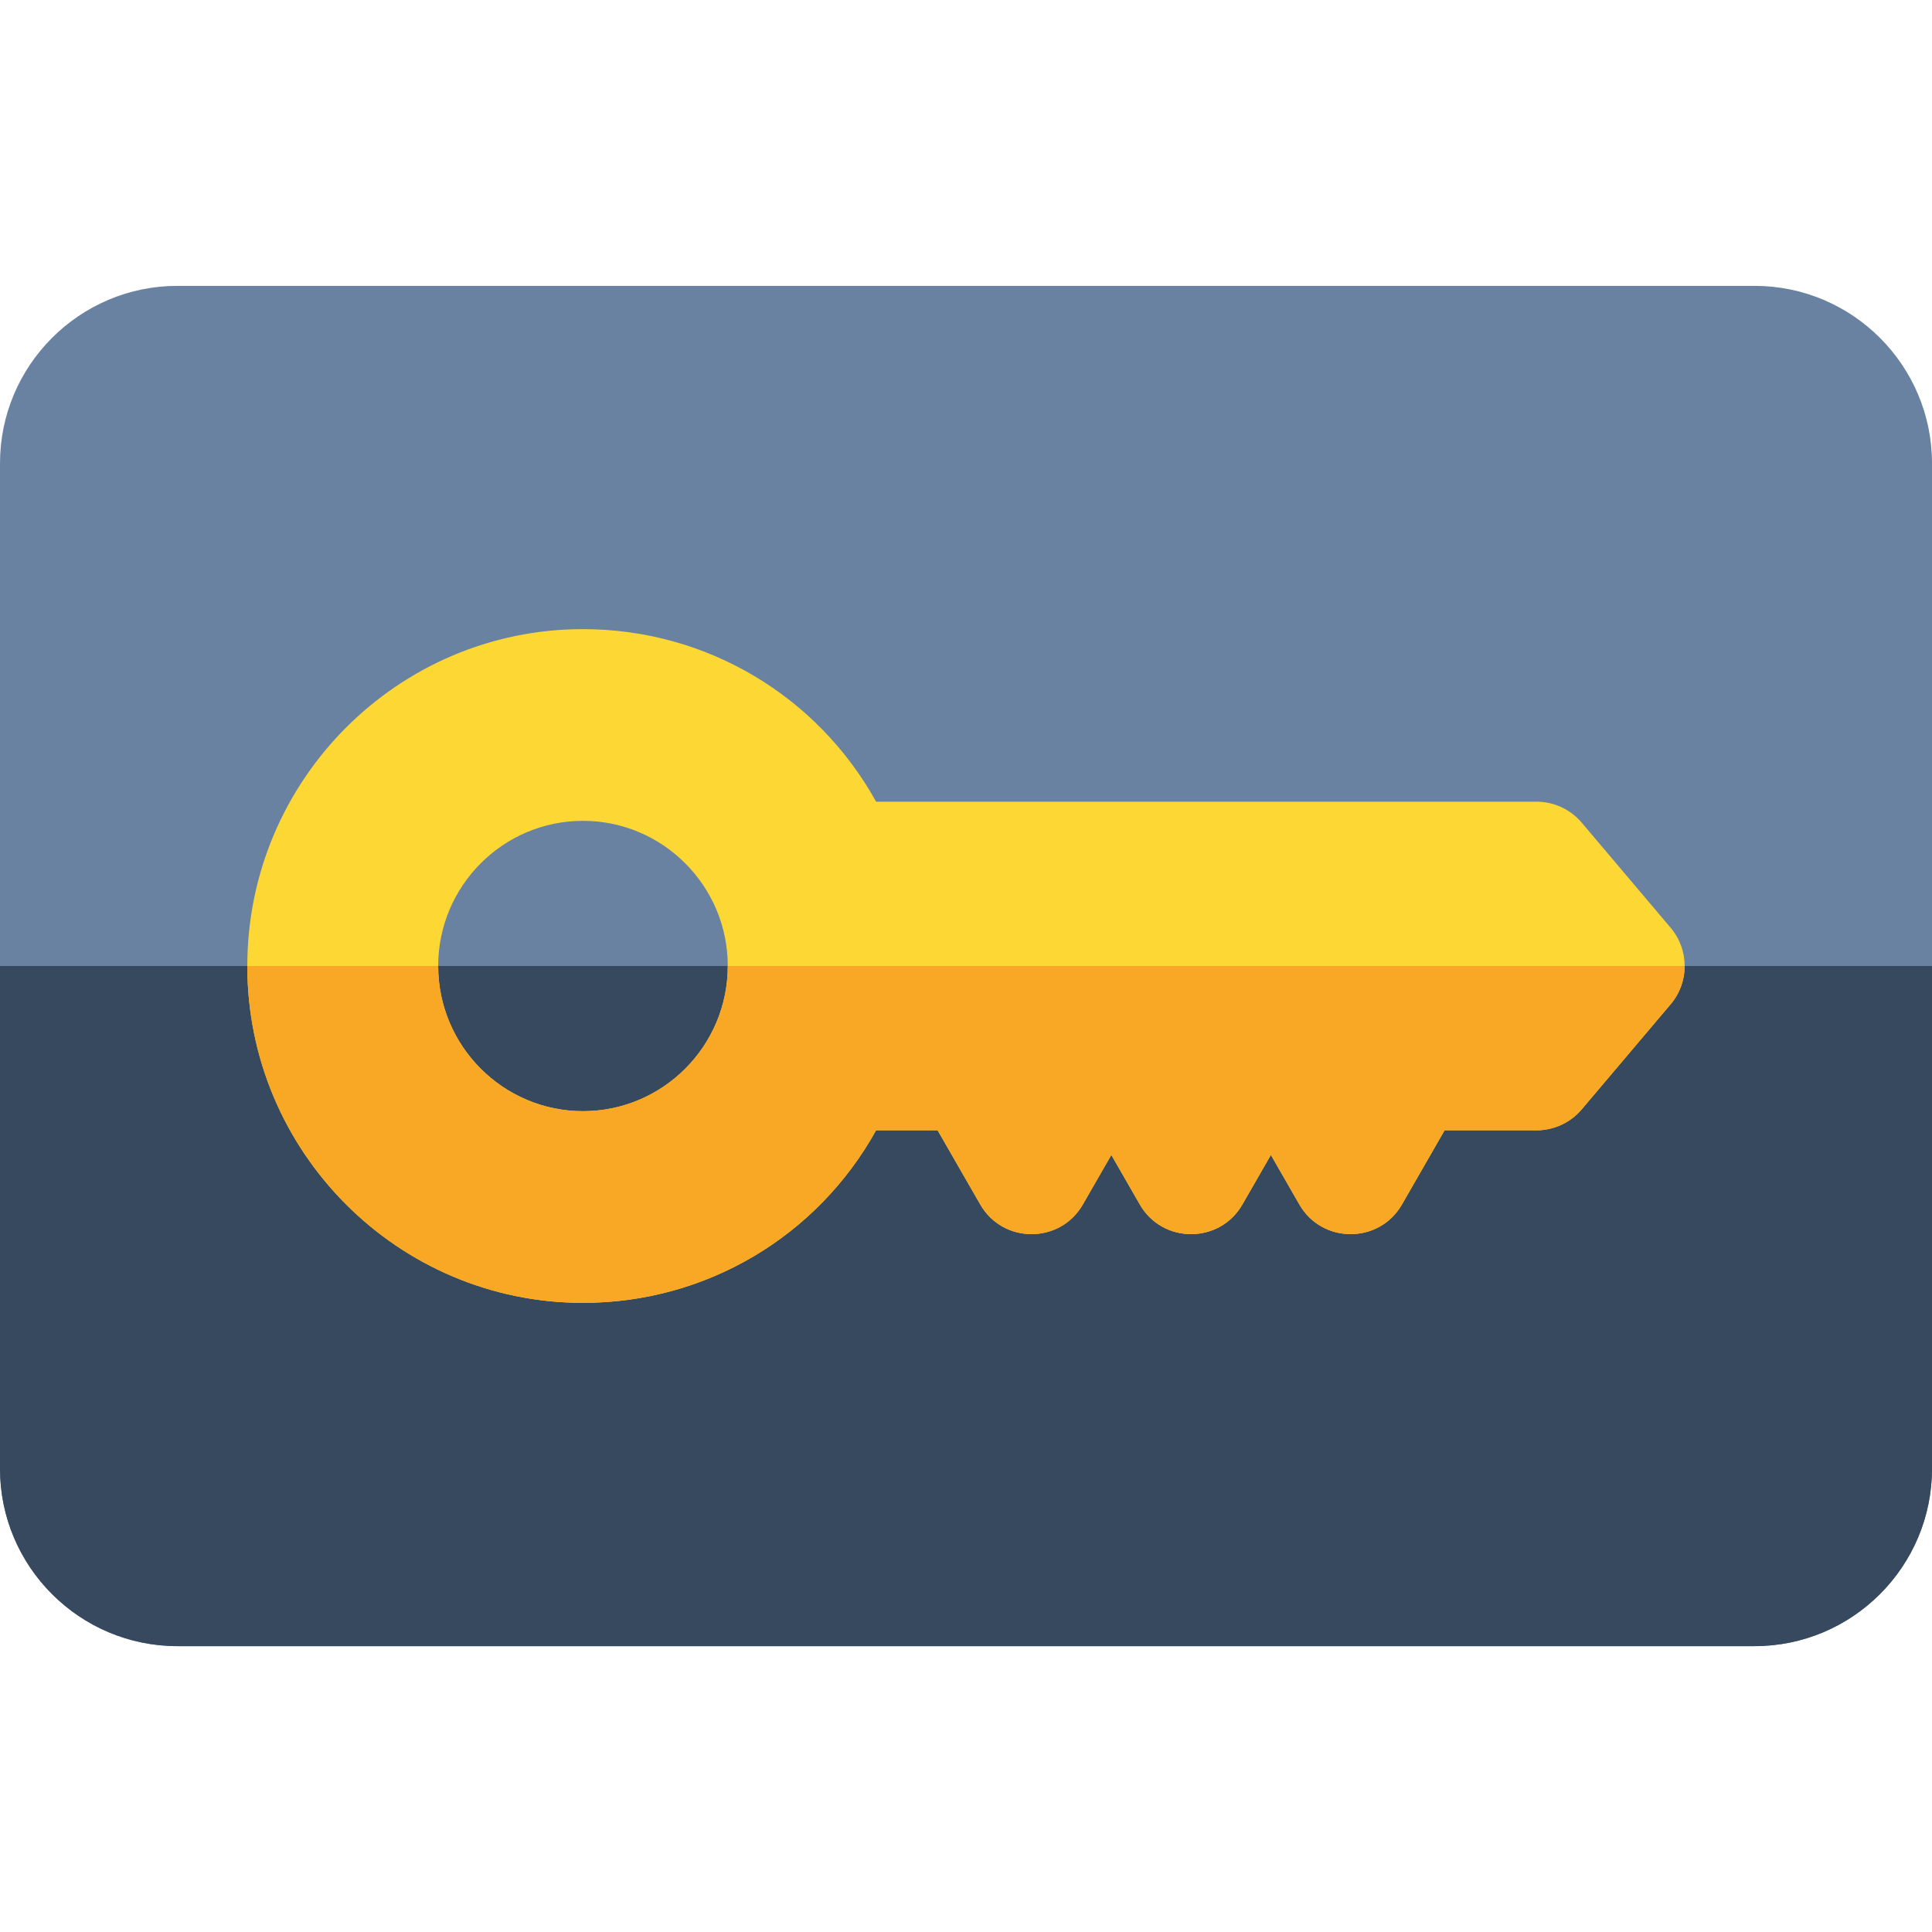 <?xml version="1.0" encoding="iso-8859-1"?>
<!-- Generator: Adobe Illustrator 19.0.0, SVG Export Plug-In . SVG Version: 6.00 Build 0)  -->
<svg version="1.1" id="Layer_1" xmlns="http://www.w3.org/2000/svg" xmlns:xlink="http://www.w3.org/1999/xlink" x="0px" y="0px"
	 viewBox="0 0 512 512" style="enable-background:new 0 0 512 512;" xml:space="preserve">
<path style="fill:#6A82A1;" d="M464.98,436.245H47.02c-25.927,0-47.02-21.093-47.02-47.02V122.776
	c0-25.927,21.093-47.02,47.02-47.02H464.98c25.927,0,47.02,21.093,47.02,47.02v266.449C512,415.152,490.907,436.245,464.98,436.245z
	"/>
<path style="fill:#36495E;" d="M0,255.997v133.228c0,25.927,21.093,47.02,47.02,47.02H464.98c25.927,0,47.02-21.093,47.02-47.02
	V255.997H0z"/>
<path style="fill:#FDD835;" d="M442.746,245.876l-23.582-27.871c-2.978-3.519-7.355-5.549-11.965-5.549H232.177
	c-15.584-28.092-45.029-45.73-77.681-45.73c-49.05,0-88.955,40.048-88.955,89.274s39.905,89.274,88.955,89.274
	c32.653,0,62.098-17.635,77.681-45.73h16.3l11.307,19.668c6.012,10.458,21.153,10.477,27.177,0l7.553-13.137l7.553,13.137
	c6.012,10.458,21.153,10.477,27.177,0l7.553-13.137l7.553,13.137c6.012,10.458,21.153,10.477,27.177,0l11.307-19.668h24.37
	c4.61,0,8.987-2.029,11.965-5.549l23.582-27.871C447.691,260.281,447.691,251.719,442.746,245.876z M154.497,294.471
	c-21.159,0-38.373-17.259-38.373-38.471s17.214-38.471,38.373-38.471s38.373,17.259,38.373,38.471S175.656,294.471,154.497,294.471z
	"/>
<path style="fill:#F9A825;" d="M192.869,255.997V256c0,21.214-17.214,38.471-38.373,38.471S116.125,277.214,116.125,256v-0.003
	H65.542V256c0,49.225,39.905,89.274,88.955,89.274c32.653,0,62.098-17.635,77.681-45.73h16.3l11.307,19.668
	c6.012,10.458,21.154,10.476,27.177,0l7.553-13.137l7.553,13.137c6.012,10.458,21.154,10.476,27.177,0l7.553-13.137l7.553,13.137
	c6.012,10.458,21.154,10.476,27.177,0l11.307-19.668h24.37c4.61,0,8.987-2.029,11.965-5.549l23.582-27.871
	c2.473-2.923,3.709-6.525,3.708-10.128H192.869V255.997z"/>
<g>
</g>
<g>
</g>
<g>
</g>
<g>
</g>
<g>
</g>
<g>
</g>
<g>
</g>
<g>
</g>
<g>
</g>
<g>
</g>
<g>
</g>
<g>
</g>
<g>
</g>
<g>
</g>
<g>
</g>
</svg>
